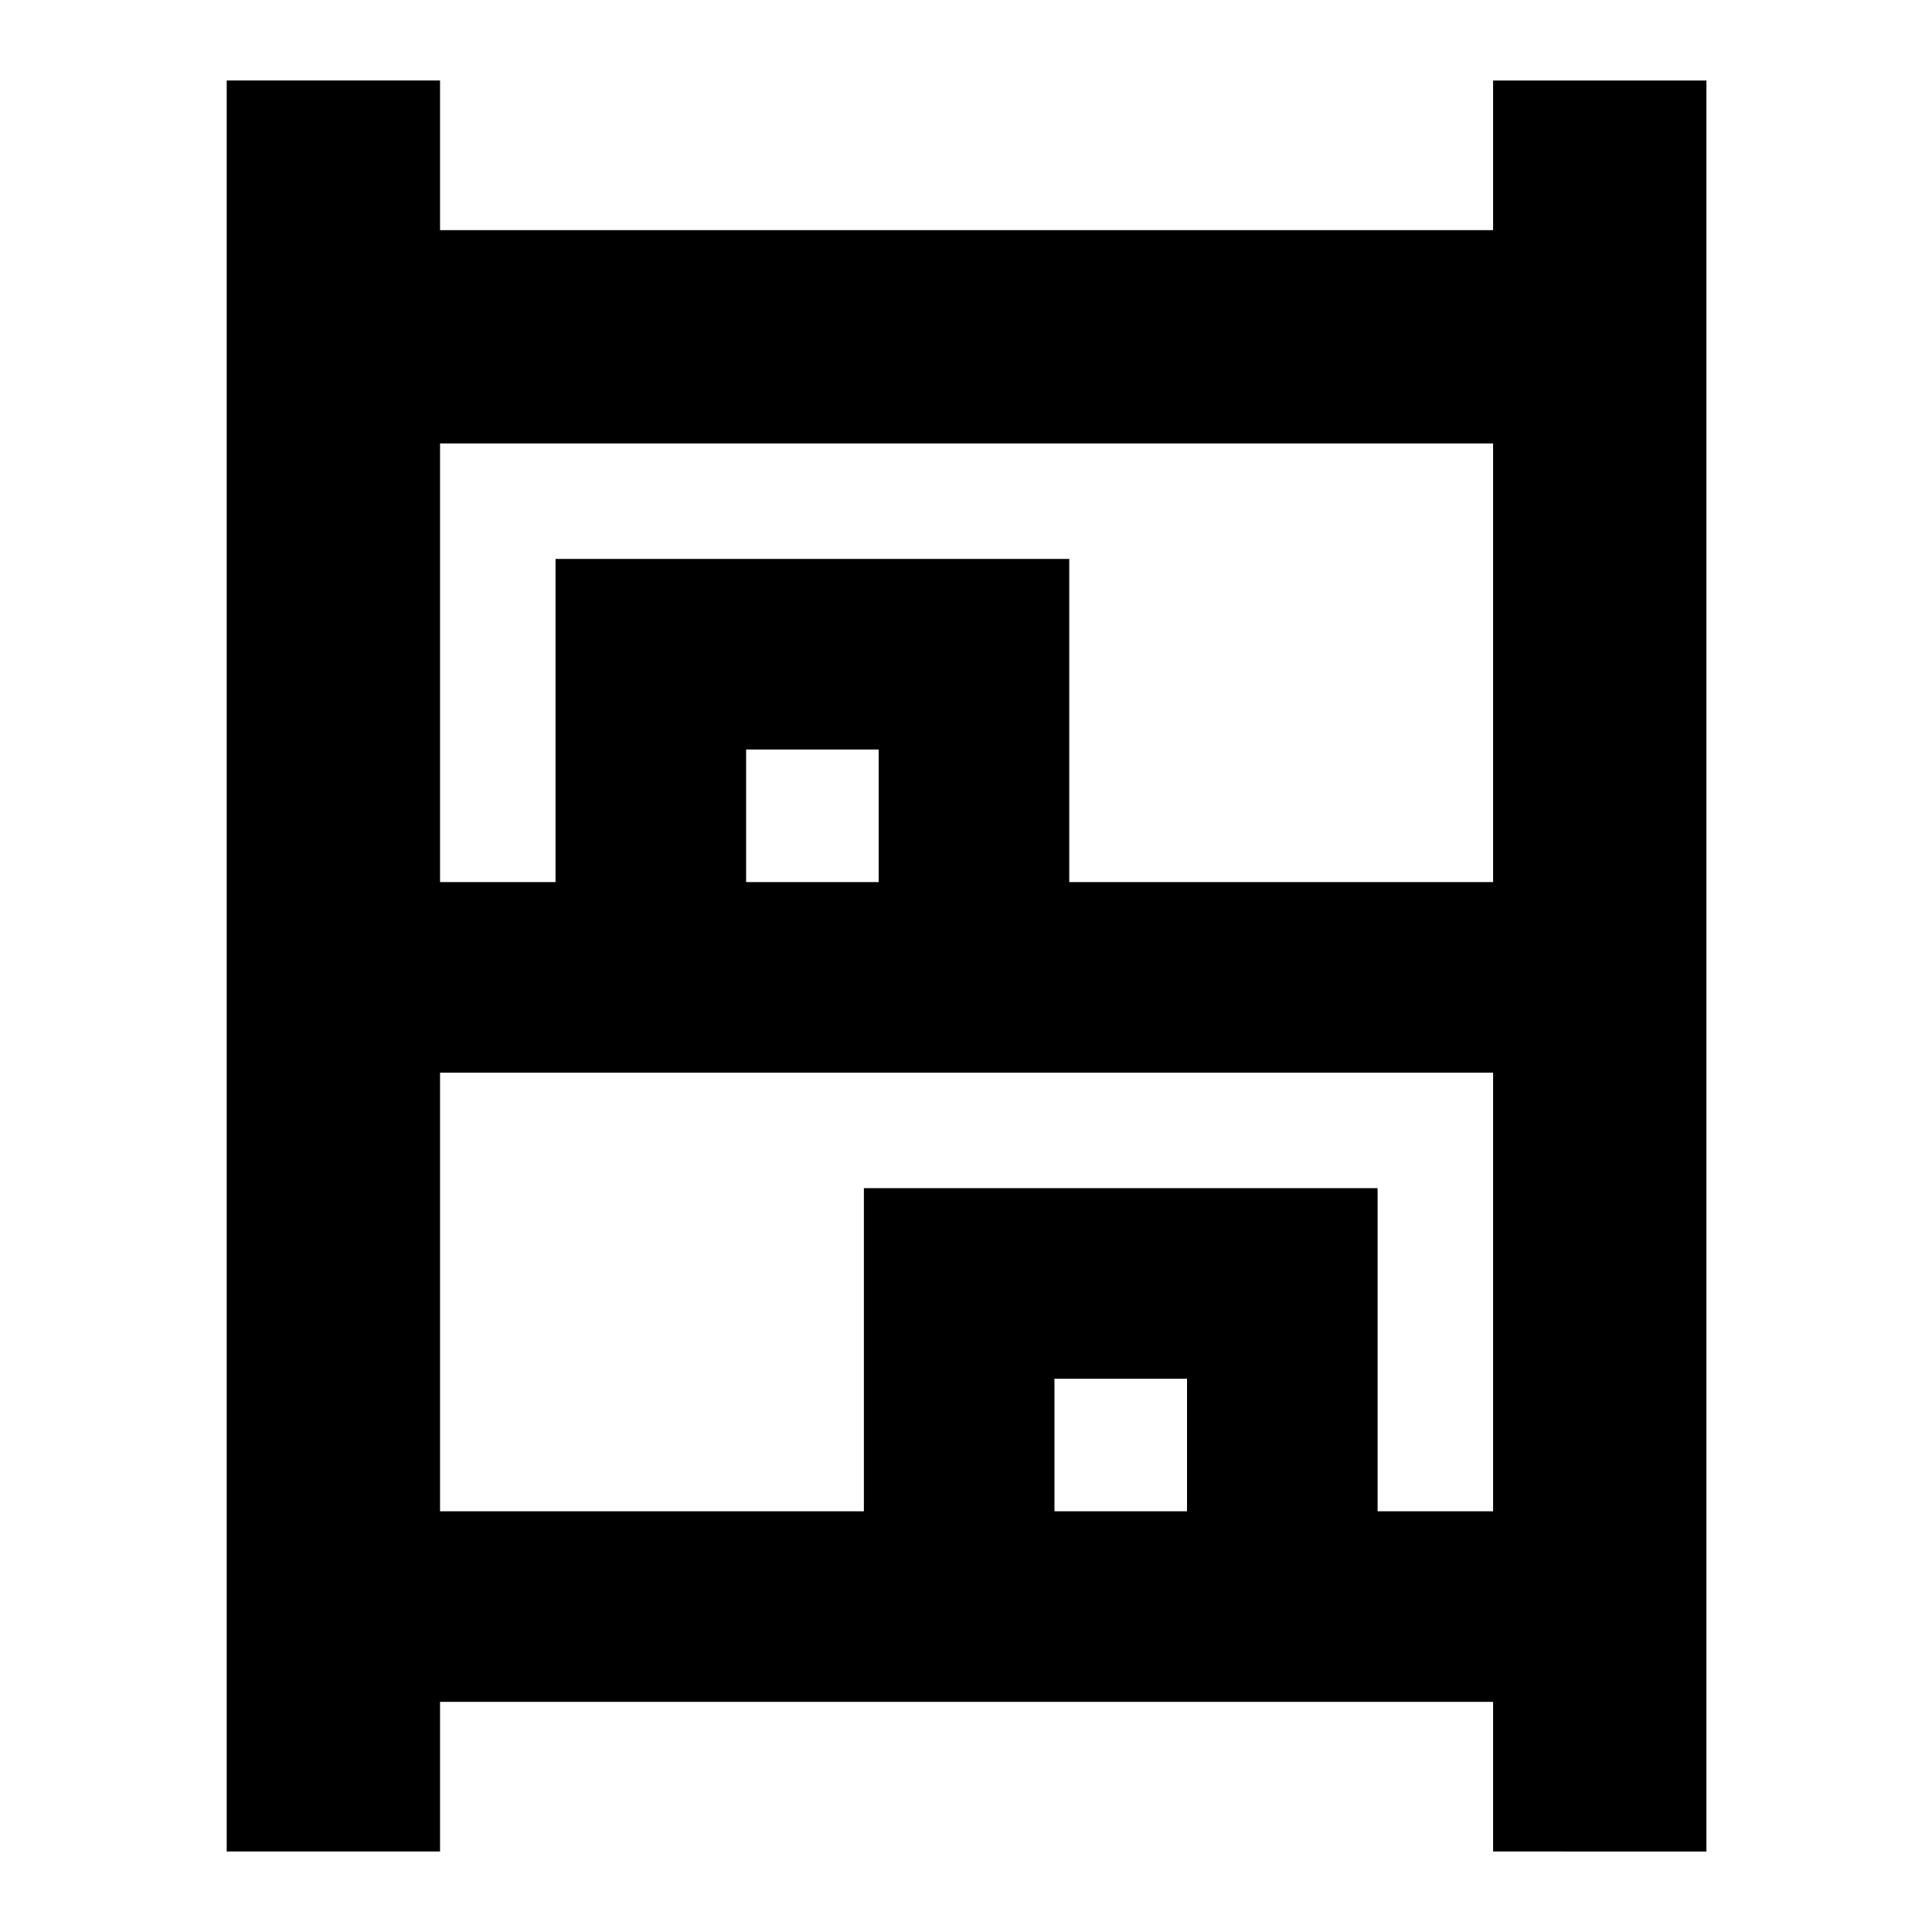<svg xmlns="http://www.w3.org/2000/svg" height="24" viewBox="0 -960 960 960" width="24"><path d="M112.652-40v-880h106.001v74.348h523.259V-920h106.001v880H741.912v-74.348H218.653V-40H112.652Zm106.001-481.696h57.39v-160.565h255.262v160.565h210.607v-217.955H218.653v217.955Zm0 312.652H429.26v-160.565h255.262v160.565h57.39v-217.955H218.653v217.955ZM370.74-521.696h65.869v-65.869H370.74v65.869Zm153.217 312.652h65.869v-65.869h-65.869v65.869ZM370.74-521.696h65.869-65.869Zm153.217 312.652h65.869-65.869Z"/></svg>